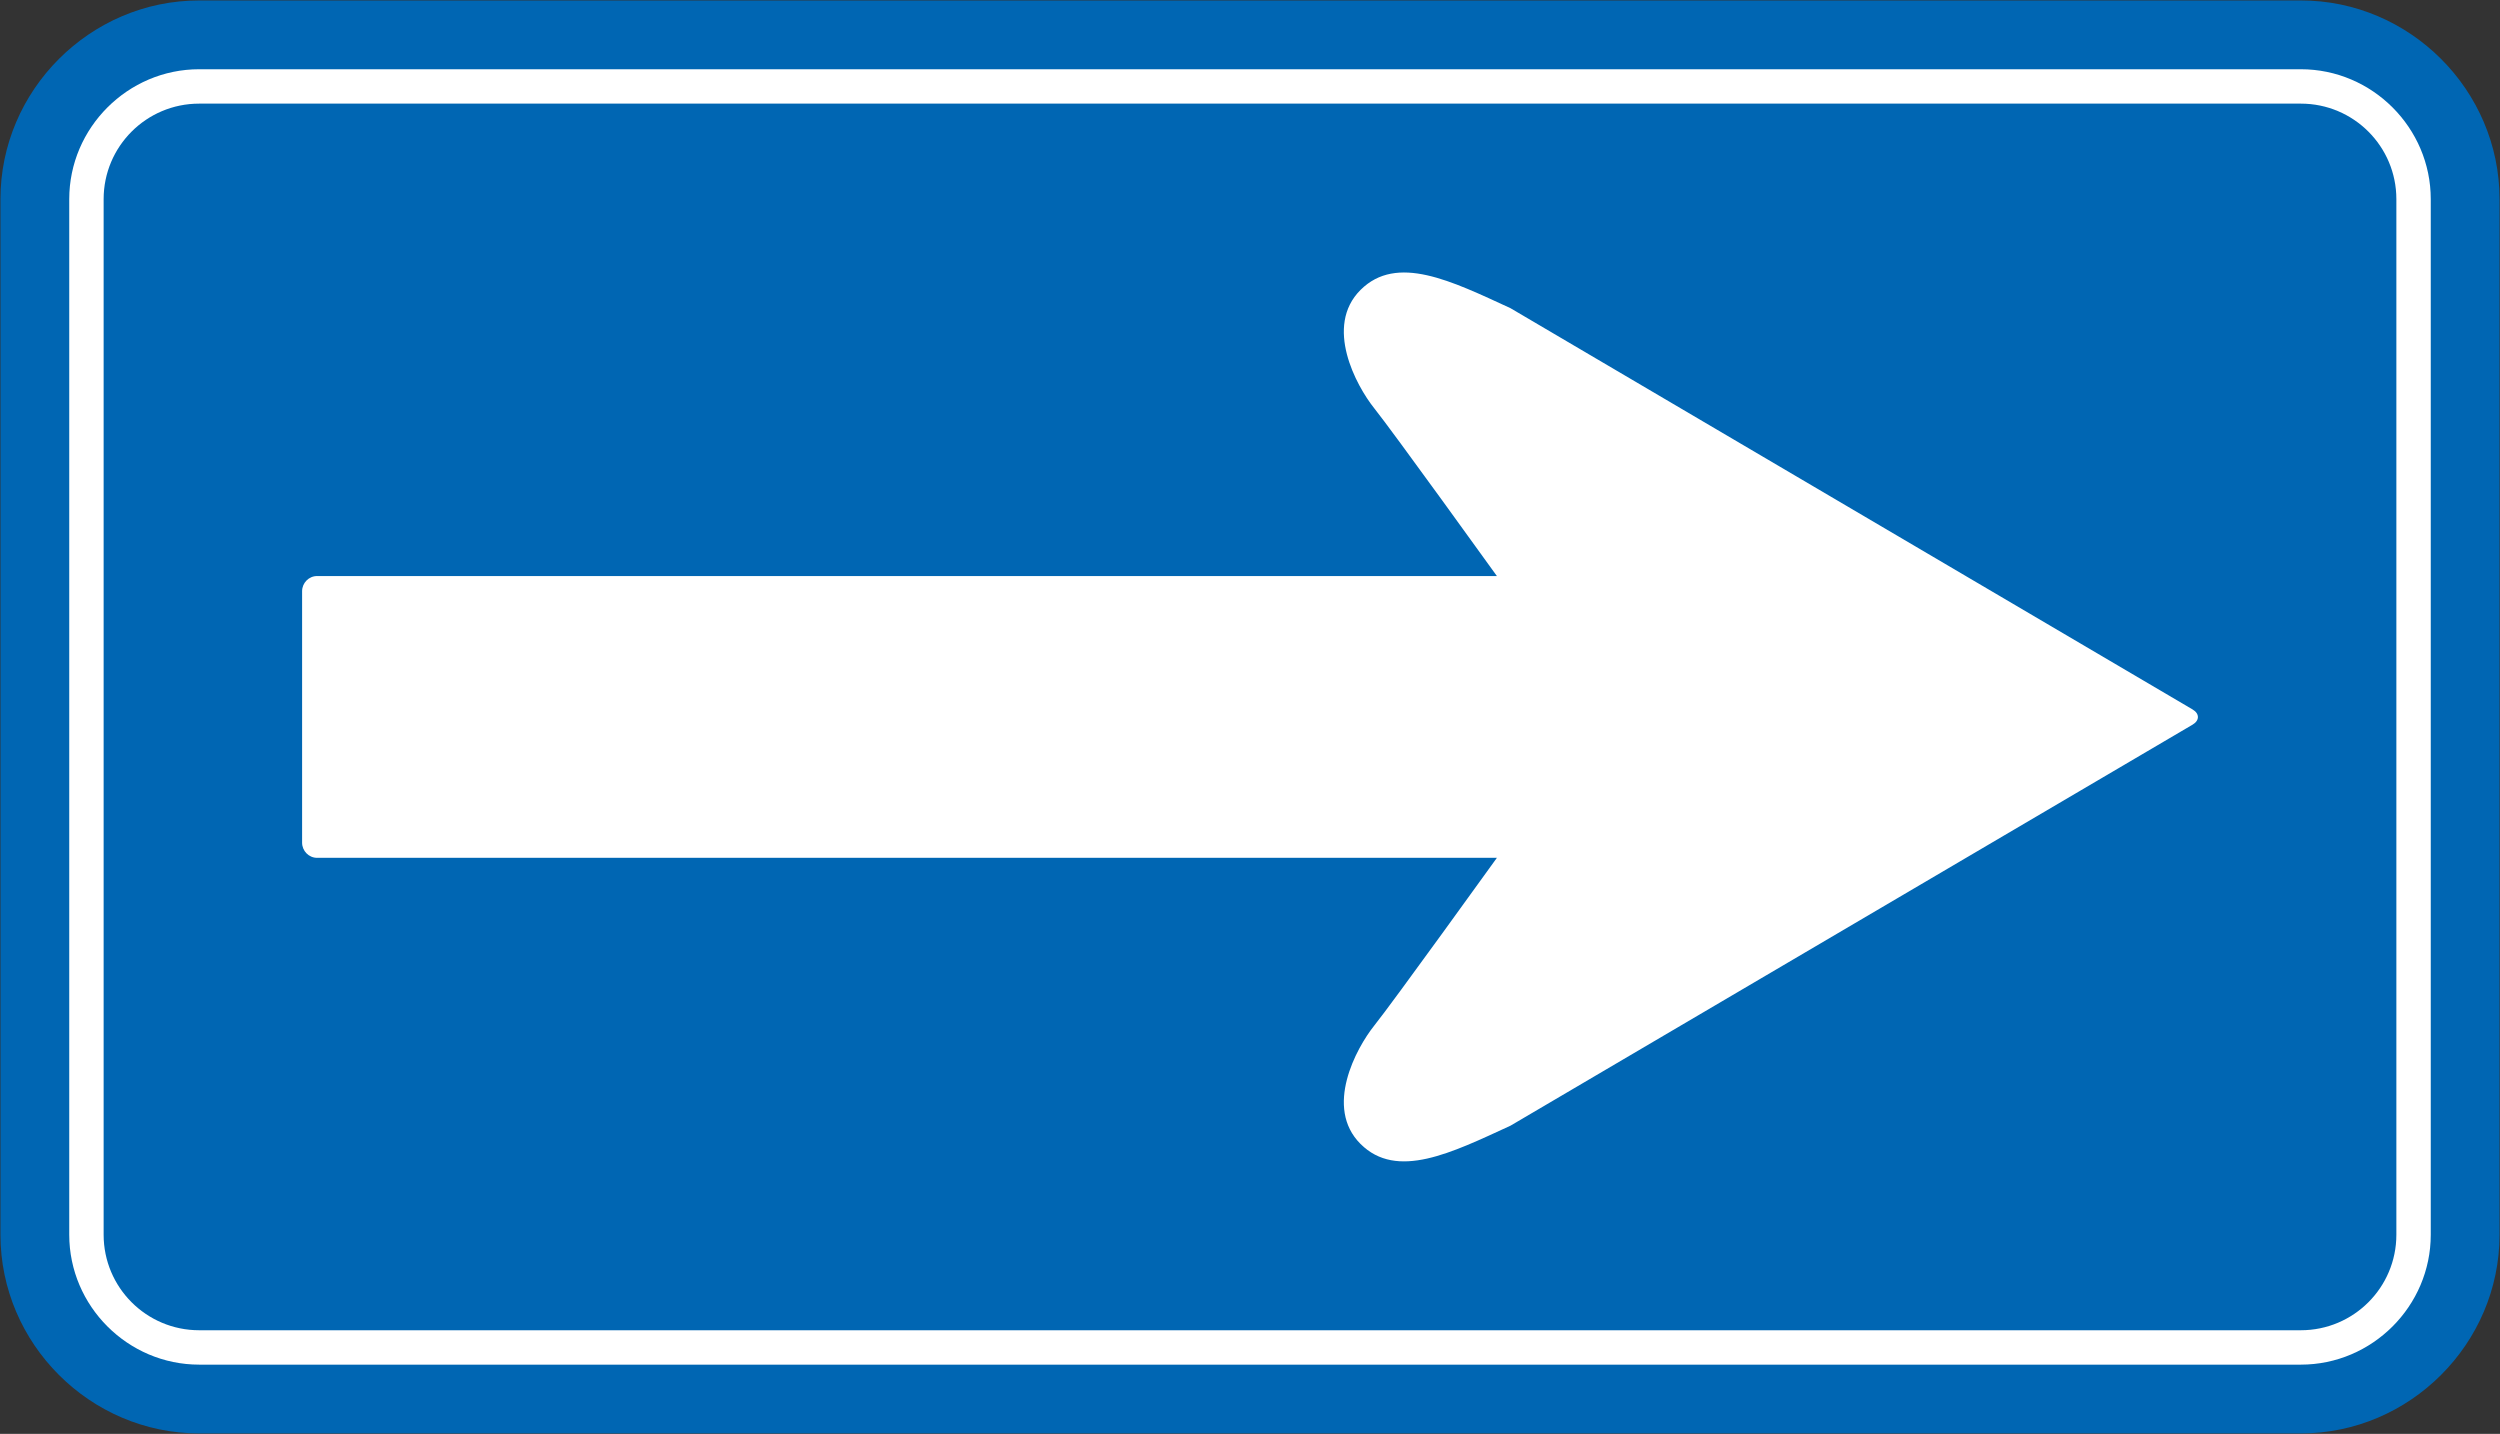 <?xml version="1.0" encoding="UTF-8" standalone="no"?>
<!-- Created with Inkscape (http://www.inkscape.org/) -->

<svg
   xmlns:osb="http://www.openswatchbook.org/uri/2009/osb"
   xmlns:dc="http://purl.org/dc/elements/1.1/"
   xmlns:cc="http://creativecommons.org/ns#"
   xmlns:rdf="http://www.w3.org/1999/02/22-rdf-syntax-ns#"
   xmlns:svg="http://www.w3.org/2000/svg"
   xmlns="http://www.w3.org/2000/svg"
   xmlns:xlink="http://www.w3.org/1999/xlink"
   xmlns:sodipodi="http://sodipodi.sourceforge.net/DTD/sodipodi-0.dtd"
   xmlns:inkscape="http://www.inkscape.org/namespaces/inkscape"
   version="1.1"
   width="1090.4"
   height="625.4"
   id="svg2"
   xml:space="preserve"
   inkscape:version="0.48.4 r9939"
   sodipodi:docname="AJAX1.svg"><rect width="100%" height="100%" fill="#333333" stroke="none"/><sodipodi:namedview
     pagecolor="#ffffff"
     bordercolor="#666666"
     borderopacity="1"
     objecttolerance="10"
     gridtolerance="10"
     guidetolerance="10"
     inkscape:pageopacity="0"
     inkscape:pageshadow="2"
     inkscape:window-width="1280"
     inkscape:window-height="1004"
     id="namedview28"
     showgrid="false"
     fit-margin-top="0.2"
     fit-margin-left="0.2"
     fit-margin-right="0.2"
     fit-margin-bottom="0.2"
     inkscape:zoom="0.35355339"
     inkscape:cx="668.31383"
     inkscape:cy="-161.5339"
     inkscape:window-x="-8"
     inkscape:window-y="-8"
     inkscape:window-maximized="1"
     inkscape:current-layer="svg2" /><defs
     id="defs6"><linearGradient
       id="linearGradient15703"
       osb:paint="solid"><stop
         style="stop-color:#ffffff;stop-opacity:1;"
         offset="0"
         id="stop15705" /></linearGradient><linearGradient
       inkscape:collect="always"
       xlink:href="#linearGradient15703"
       id="linearGradient15707"
       x1="-37.125"
       y1="465.375"
       x2="967.875"
       y2="465.375"
       gradientUnits="userSpaceOnUse"
       gradientTransform="translate(961.658,56.041)" /></defs><g
     id="g2991"
     transform="matrix(34.167,0,0,34.167,44.969,29.01)" /><path
     style="font-size:medium;font-style:normal;font-variant:normal;font-weight:normal;font-stretch:normal;text-indent:0;text-align:start;text-decoration:none;line-height:normal;letter-spacing:normal;word-spacing:normal;text-transform:none;direction:ltr;block-progression:tb;writing-mode:lr-tb;text-anchor:start;baseline-shift:baseline;color:#000000;fill:#0066b3;fill-opacity:1;fill-rule:nonzero;stroke:none;stroke-width:60;marker:none;visibility:visible;display:inline;overflow:visible;enable-background:accumulate;font-family:Sans;-inkscape-font-specification:Sans"
     d="M 86.856,625.2 C 39.325,625.2 0.2,586.076 0.2,538.544 l 0,-451.688 C 0.2,39.323 39.326,0.2 86.856,0.2 l 916.687,0 c 47.531,0 86.656,39.123 86.656,86.656 l 0,451.688 c 0,47.532 -39.124,86.656 -86.656,86.656 z"
     id="path3967"
     inkscape:connector-curvature="0"
     sodipodi:nodetypes="sssssssss" /><path
     sodipodi:nodetypes="sssssssss"
     inkscape:connector-curvature="0"
     id="path4012"
     d="M 86.856,595.2 C 55.738,595.2 30.2,569.662 30.2,538.544 l 0,-451.688 C 30.2,55.736 55.739,30.2 86.856,30.2 l 916.687,0 c 31.118,0 56.656,25.536 56.656,56.656 l 0,451.688 c 0,31.119 -25.538,56.656 -56.656,56.656 z"
     style="font-size:medium;font-style:normal;font-variant:normal;font-weight:normal;font-stretch:normal;text-indent:0;text-align:start;text-decoration:none;line-height:normal;letter-spacing:normal;word-spacing:normal;text-transform:none;direction:ltr;block-progression:tb;writing-mode:lr-tb;text-anchor:start;baseline-shift:baseline;color:#000000;fill:#ffffff;fill-opacity:1;fill-rule:nonzero;stroke:none;stroke-width:30;marker:none;visibility:visible;display:inline;overflow:visible;enable-background:accumulate;font-family:Sans;-inkscape-font-specification:Sans" /><path
     sodipodi:nodetypes="sssssssss"
     id="path4014"
     style="fill:#0066b3;fill-opacity:1;fill-rule:nonzero;stroke:none"
     d="m 1003.533,580.2 c 23.012,0 41.667,-18.655 41.667,-41.667 l 0,-451.667 c 0,-23.014 -18.655,-41.667 -41.667,-41.667 l -916.667,0 C 63.855,45.2 45.2,63.852 45.2,86.866 l 0,451.667 C 45.2,561.545 63.855,580.2 86.867,580.2 z"
     inkscape:connector-curvature="0" /><path
     sodipodi:nodetypes="ccccccsssscccccc"
     inkscape:connector-curvature="0"
     id="path4055"
     d="m 958.637,312.75 c 0.005,-1.194 -0.753,-2.385 -2.312,-3.312 L 658.794,134.407 c -25.74,-11.844 -49.536,-23.768 -65.406,-7.938 -15.87,15.87 -1.927,41.653 5.969,51.562 7.935,9.87 53.531,73.219 53.531,73.219 l -514.625,0 c -3.553,0 -6.5,3.001 -6.5,6.594 l 0,109.71 c 0,3.593 2.947,6.594 6.5,6.594 l 514.625,0 c 0,0 -45.596,63.349 -53.531,73.219 -7.896,9.909 -21.839,35.692 -5.969,51.562 15.87,15.831 39.666,3.906 65.406,-7.938 L 956.324,316.062 c 1.559,-0.928 2.317,-2.118 2.312,-3.312 z"
     style="fill:#ffffff;fill-opacity:1;fill-rule:nonzero;stroke:none" /></svg>